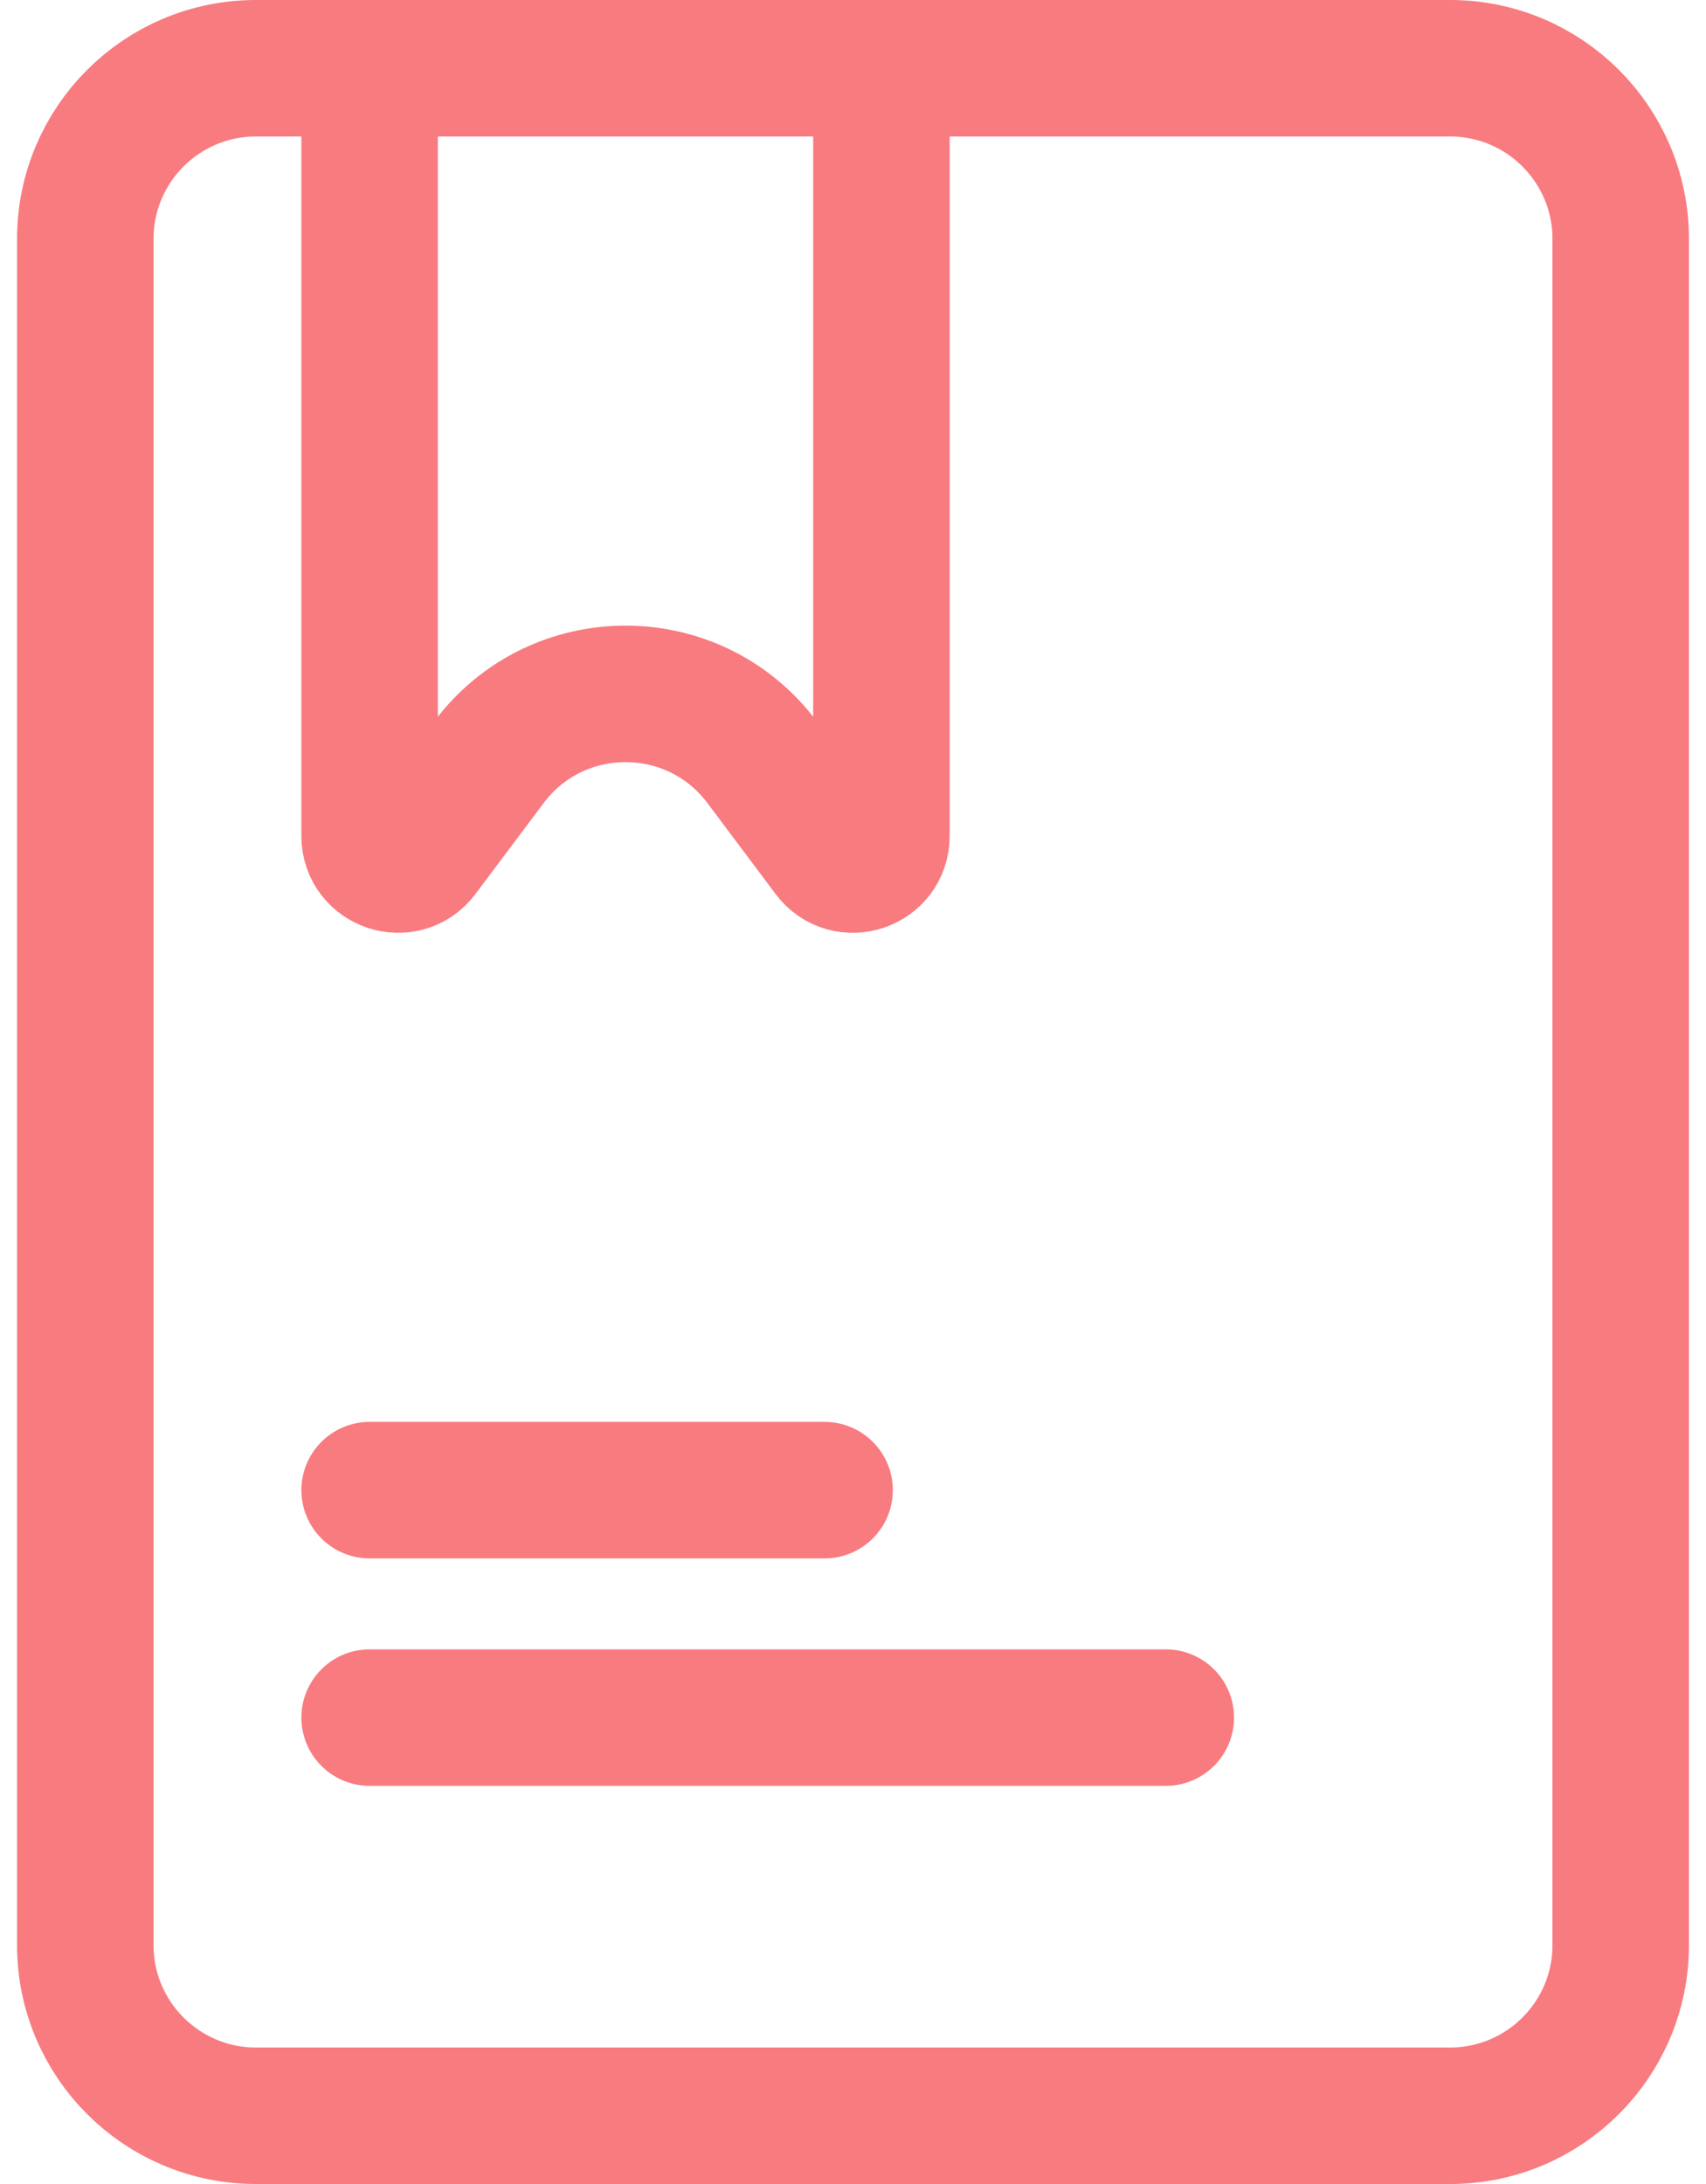 <svg width="50" height="64" viewBox="0 0 50 64" fill="none" xmlns="http://www.w3.org/2000/svg">
<path d="M10.833 43.667H24.167M10.833 50.333H34.167M7.5 62H42.5C45.261 62 47.5 59.761 47.5 57V7C47.5 4.239 45.261 2 42.5 2H7.5C4.739 2 2.5 4.239 2.5 7V57C2.5 59.761 4.739 62 7.5 62ZM10.833 2H25.833V24.5C25.833 25.301 24.814 25.641 24.333 25L22.333 22.333C20.333 19.667 16.333 19.667 14.333 22.333L12.333 25C11.853 25.641 10.833 25.301 10.833 24.5V2Z" stroke="#F87B80" stroke-width="4" stroke-linecap="round" stroke-linejoin="round"/>
</svg>
